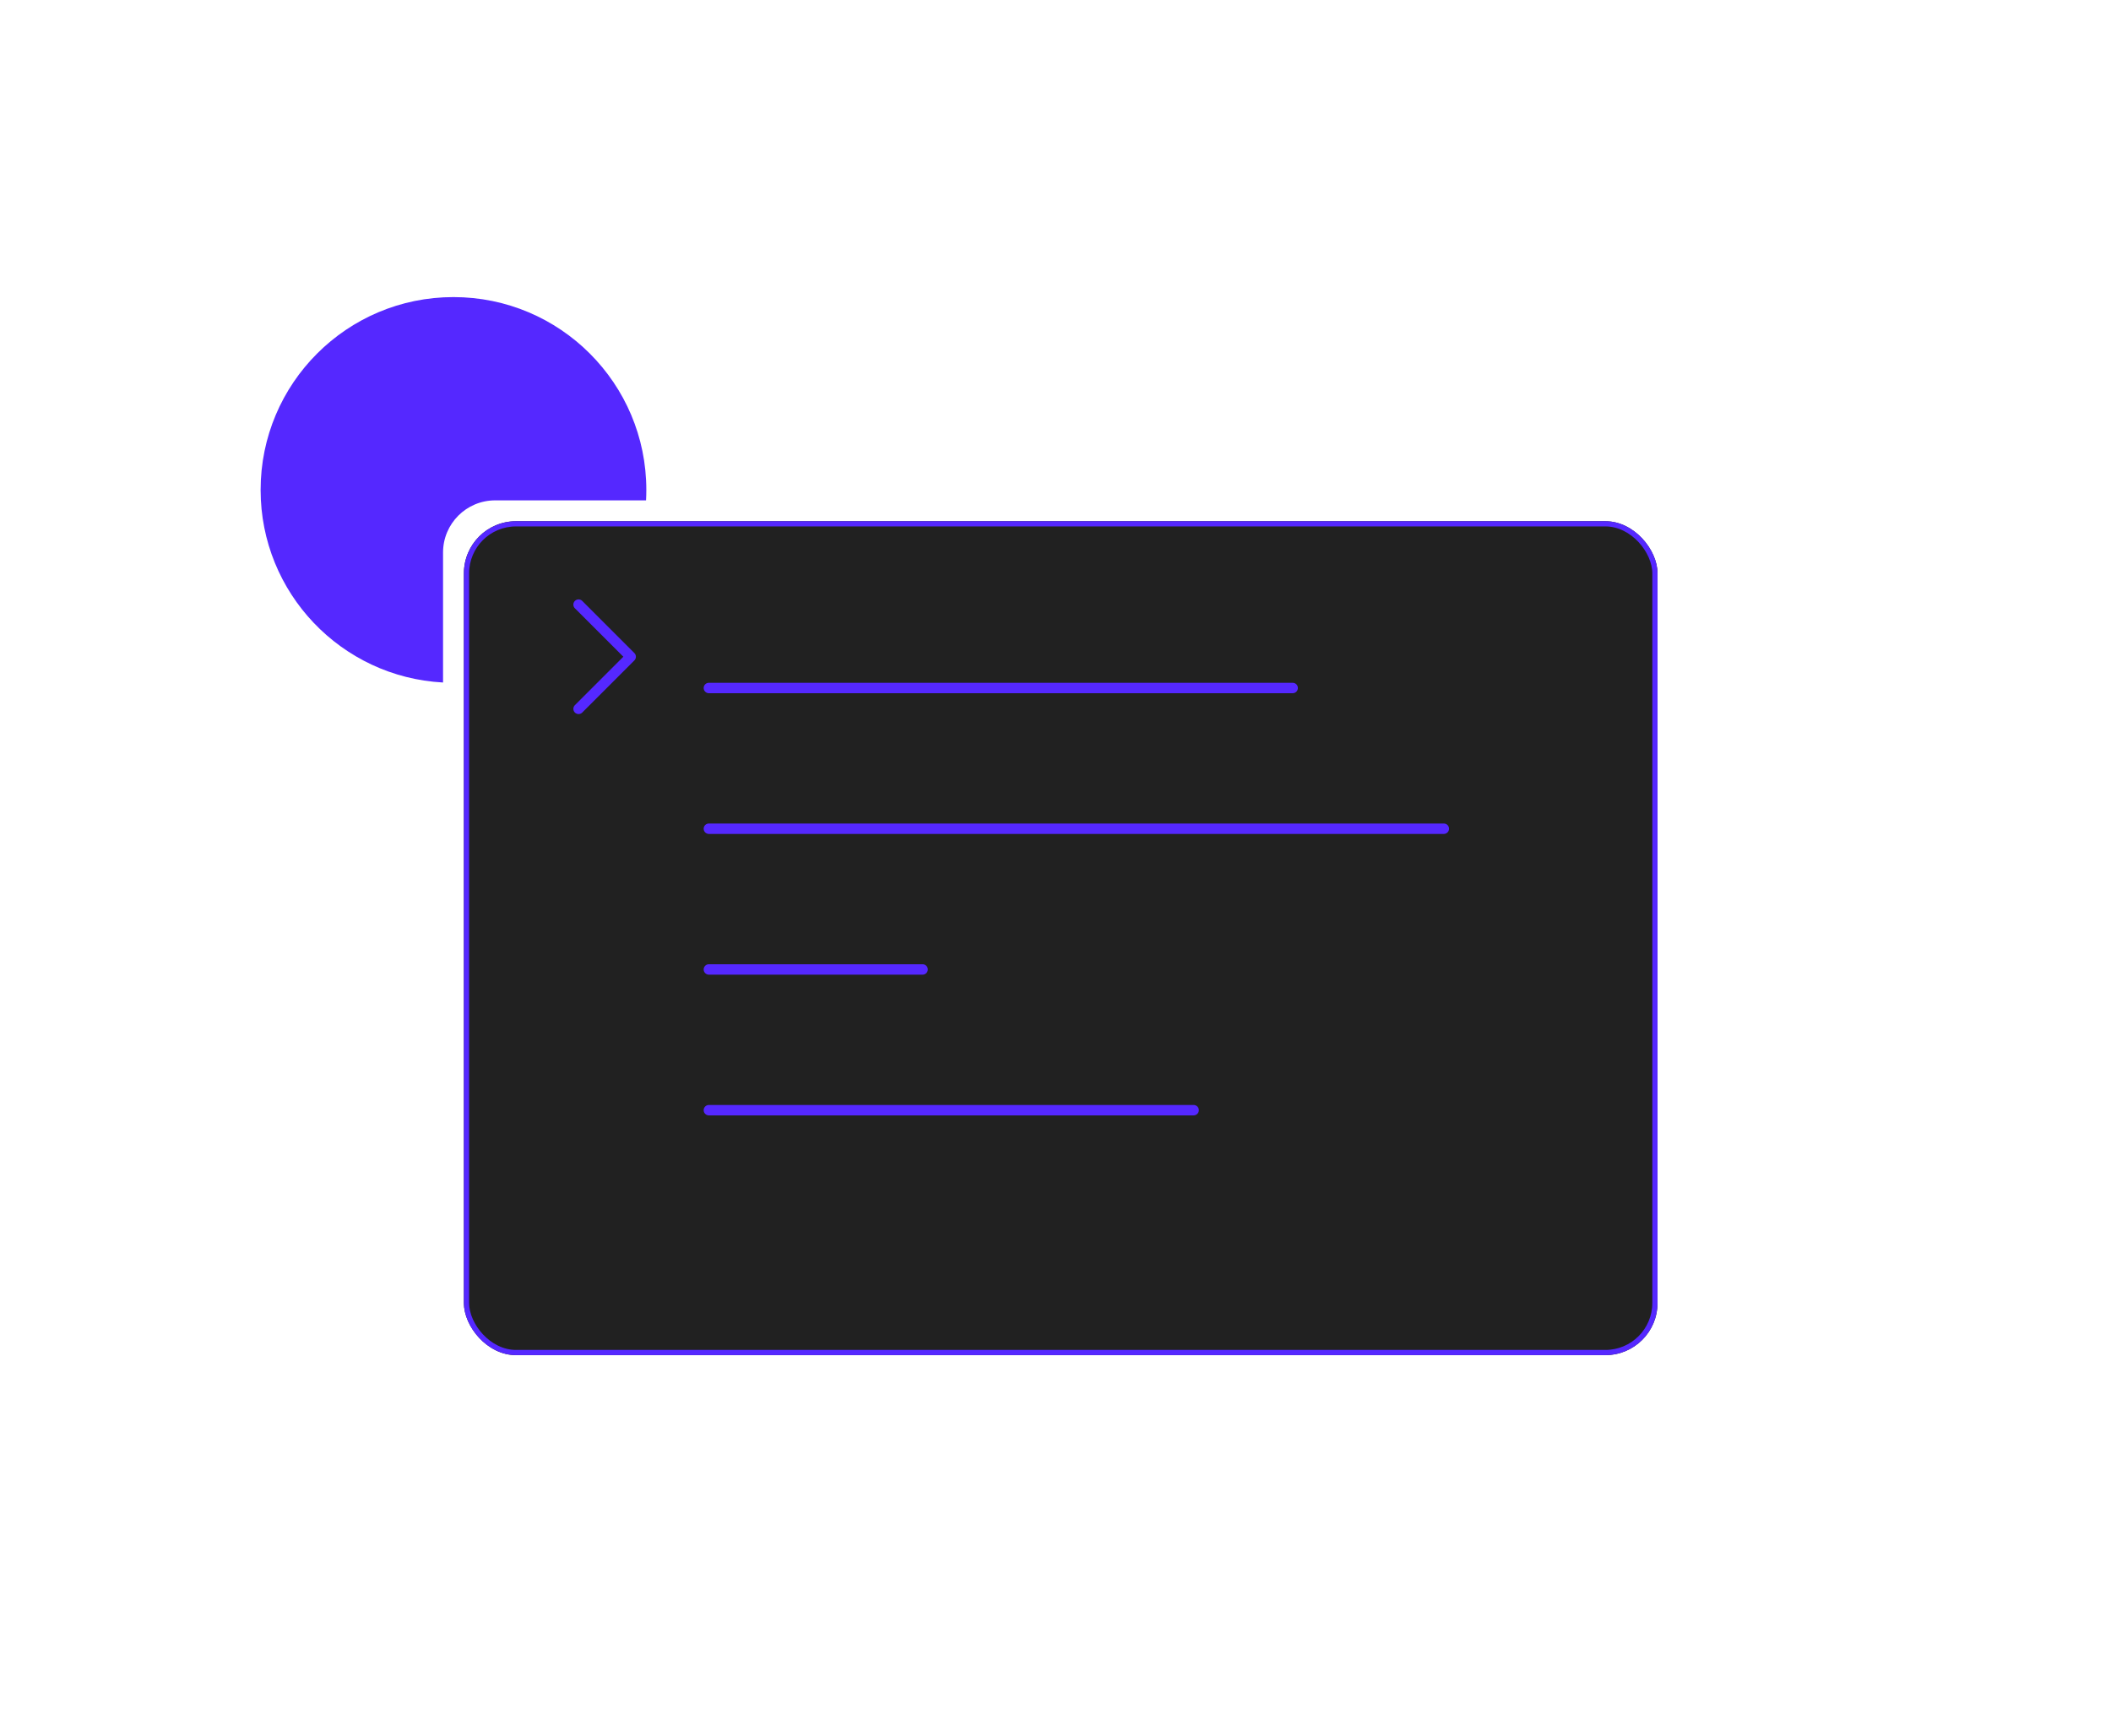 <svg xmlns="http://www.w3.org/2000/svg" viewBox="0 0 405 333" fill="none">
<rect x="89" y="100" width="229" height="160" rx="10" fill="#212121"/>
<rect x="89.5" y="100.5" width="228" height="159" rx="9.5" stroke="#5528FF"/>
<path fill-rule="evenodd" clip-rule="evenodd" d="M123.947 96C123.982 95.338 124 94.671 124 94C124 73.566 107.435 57 87 57C66.566 57 50 73.566 50 94C50 113.764 65.495 129.908 85 130.947V106C85 100.477 89.477 96 95 96H123.947Z" fill="#5528FF"/>
<path d="M111 116L121 126L111 136" stroke="#5528FF" stroke-width="2" stroke-linecap="round" stroke-linejoin="round"/>
<line x1="136" y1="132" x2="248" y2="132" stroke="#5528FF" stroke-width="2" stroke-linecap="round"/>
<line x1="136" y1="159" x2="277" y2="159" stroke="#5528FF" stroke-width="2" stroke-linecap="round"/>
<line x1="136" y1="186" x2="177" y2="186" stroke="#5528FF" stroke-width="2" stroke-linecap="round"/>
<line x1="136" y1="213" x2="229" y2="213" stroke="#5528FF" stroke-width="2" stroke-linecap="round"/>
</svg>
